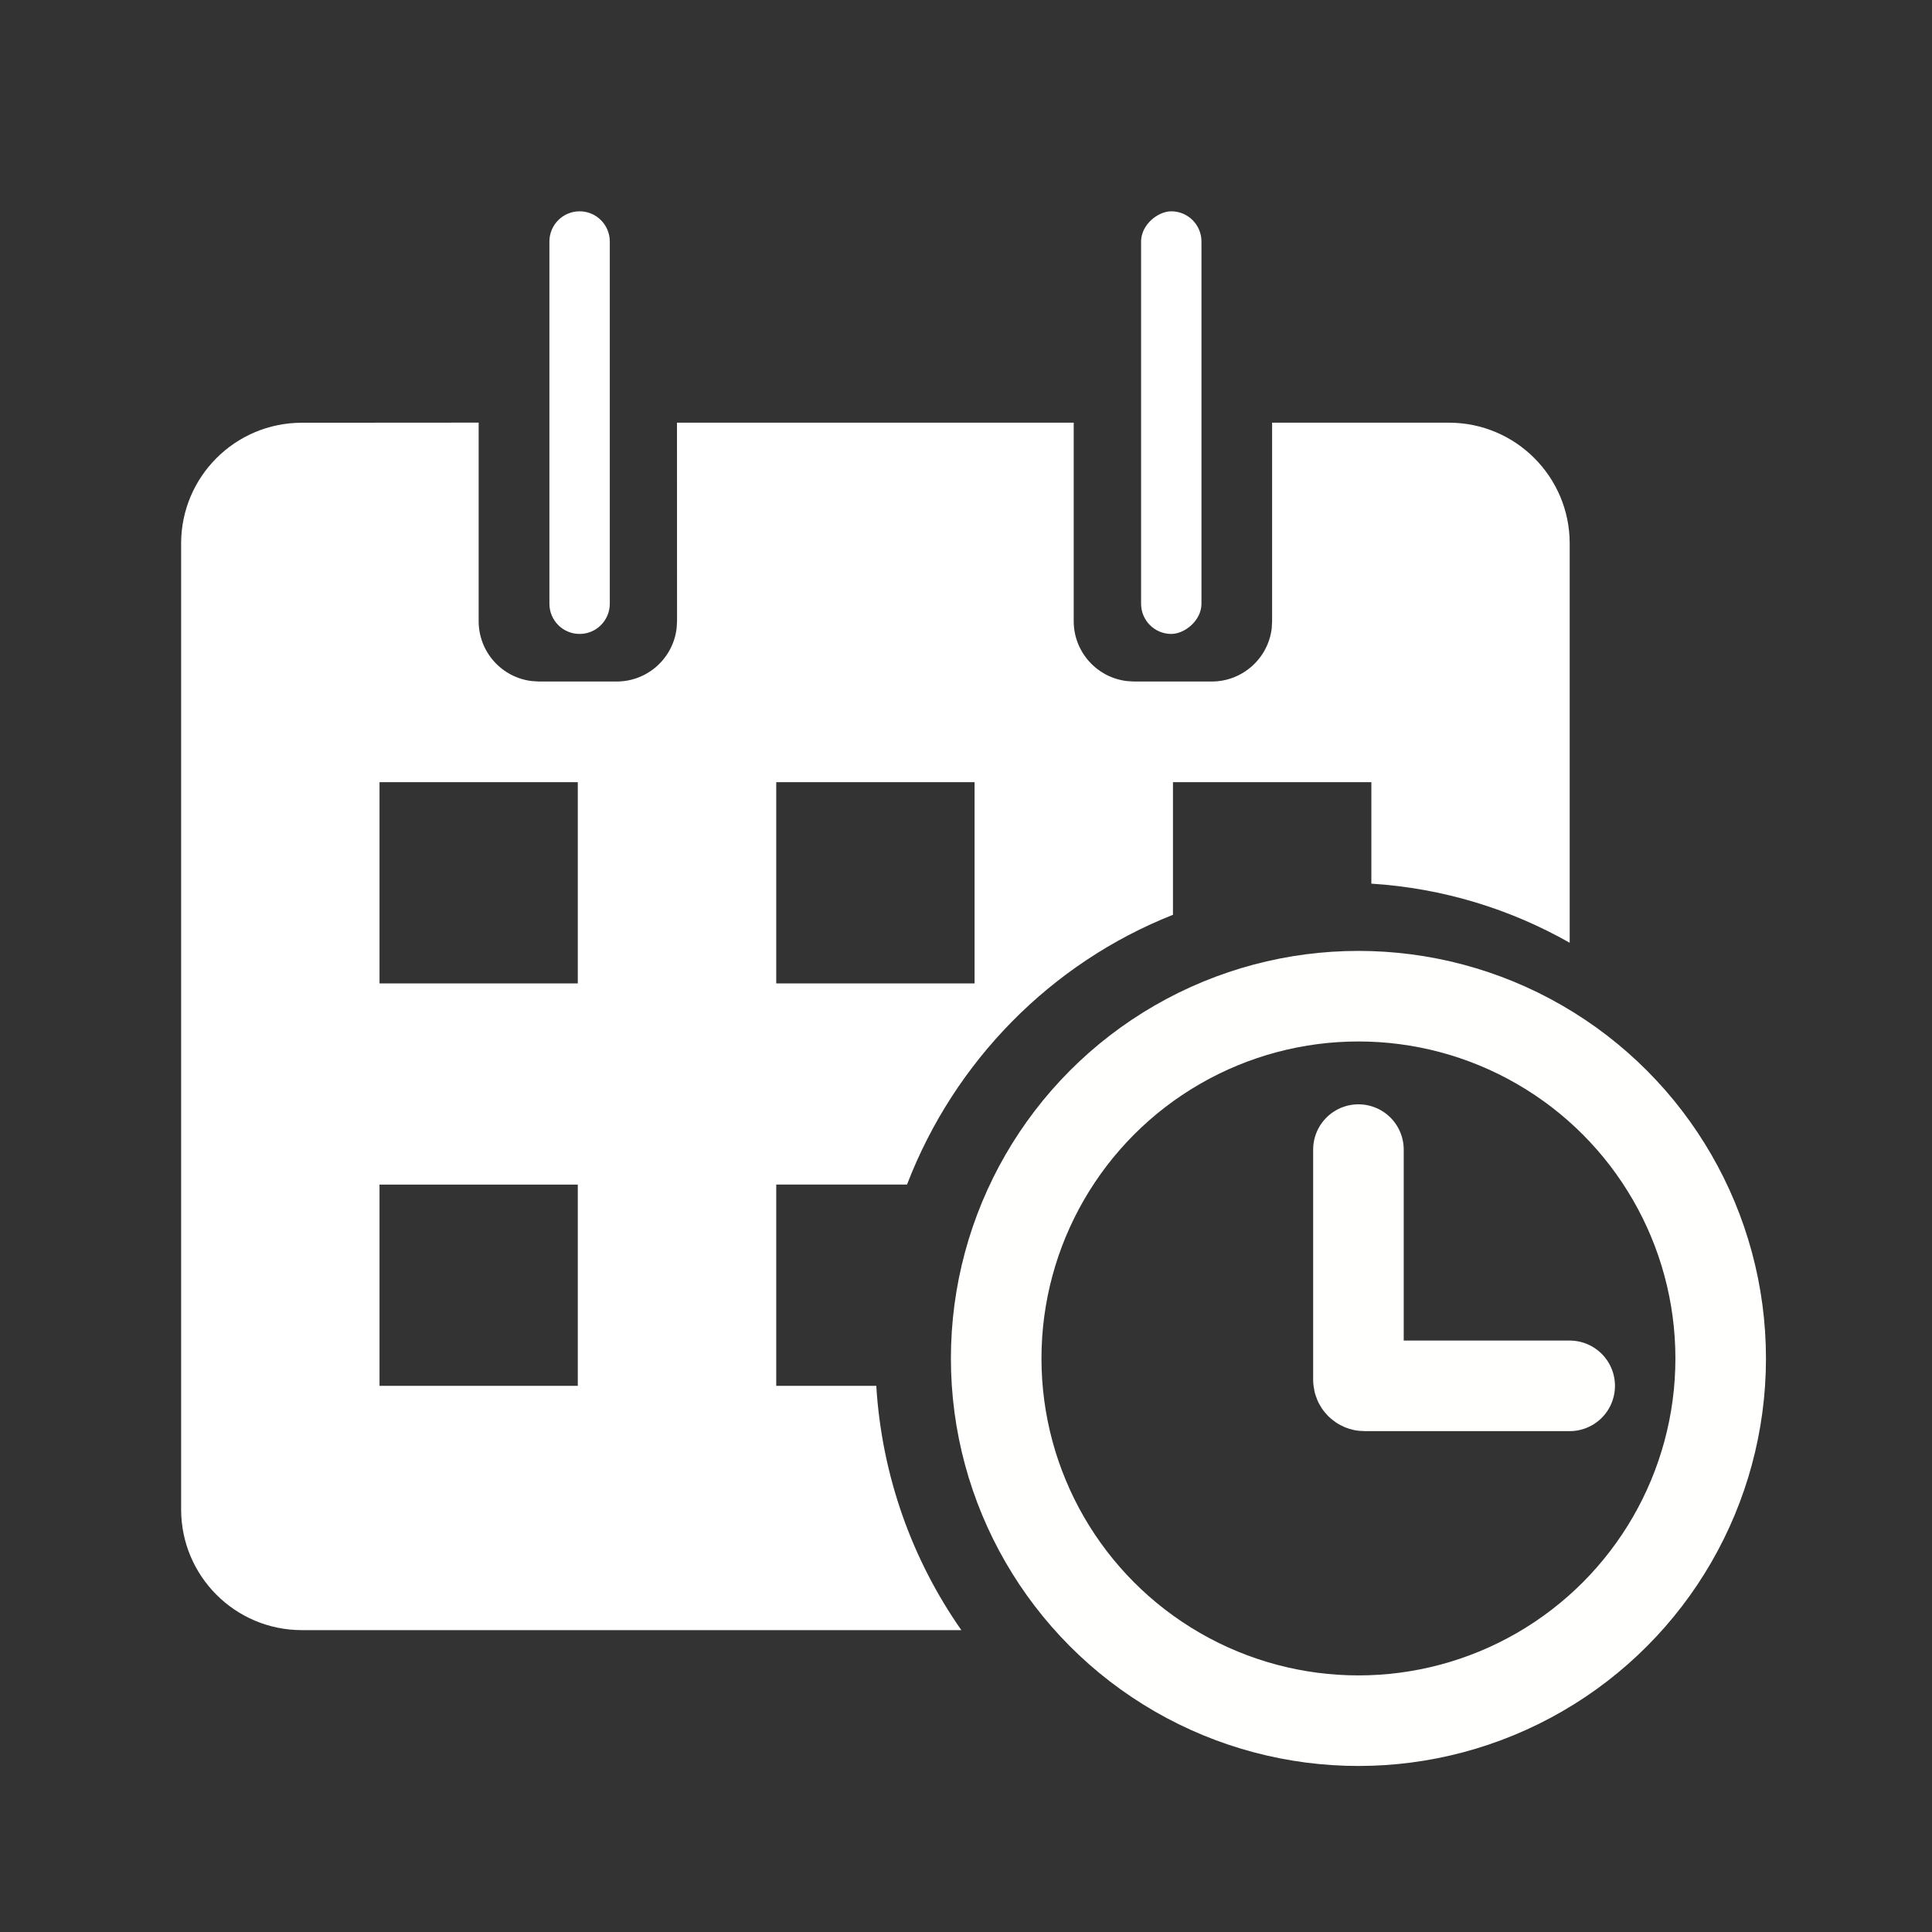 <svg xmlns="http://www.w3.org/2000/svg" width="32" height="32" viewBox="0 0 32 32">
    <rect x="0" y="0" width="32" height="32" fill="#333333" stroke="none"/>
    <g fill="none" fill-rule="evenodd" transform="translate(3 3)">
        <path fill="#FFF" fill-rule="nonzero" d="M4.928 4.001v3.287c0 .513.386.936.884.993l.116.007h1.286c.513 0 .935-.386.993-.883l.007-.117-.001-3.287h6.571v3.287c0 .513.387.936.884.993l.117.007h1.285c.513 0 .936-.386.994-.883l.006-.117V4.001h2.929c1.104 0 2 .896 2 2v6.614c-.983-.558-2.098-.904-3.285-.979V9.955h-3.286v2.197c-2.015.796-3.62 2.424-4.405 4.468H9.857v3.334h1.657c.092 1.502.6 2.89 1.409 4.046H2c-1.105 0-2-.895-2-2V6.002c0-1.105.895-2 2-2L4.928 4zm1.643 12.62H3.286v3.333H6.57V16.62zm0-6.666H3.286v3.333H6.57V9.955zm6.571 0H9.857v3.333h3.285V9.955z"/>
        <path fill="#FFF" fill-rule="nonzero" d="M7.1 1v6c0 .276-.224.5-.5.5s-.5-.224-.5-.5V1c0-.276.224-.5.5-.5s.5.224.5.5z"/>
        <rect width="7" height="1" x="12.9" y="3.5" fill="#FFF" fill-rule="nonzero" rx=".5" transform="rotate(90 16.4 4)"/>
        <circle cx="19.5" cy="19.5" r="6" stroke="#FFFFFE" stroke-width="1.5"/>
        <path stroke="#FFFFFE" stroke-linecap="round" stroke-width="1.5" d="M19.5 16.041v3.813c0 .055.045.1.1.1h3.399"/>
    </g>
</svg>

